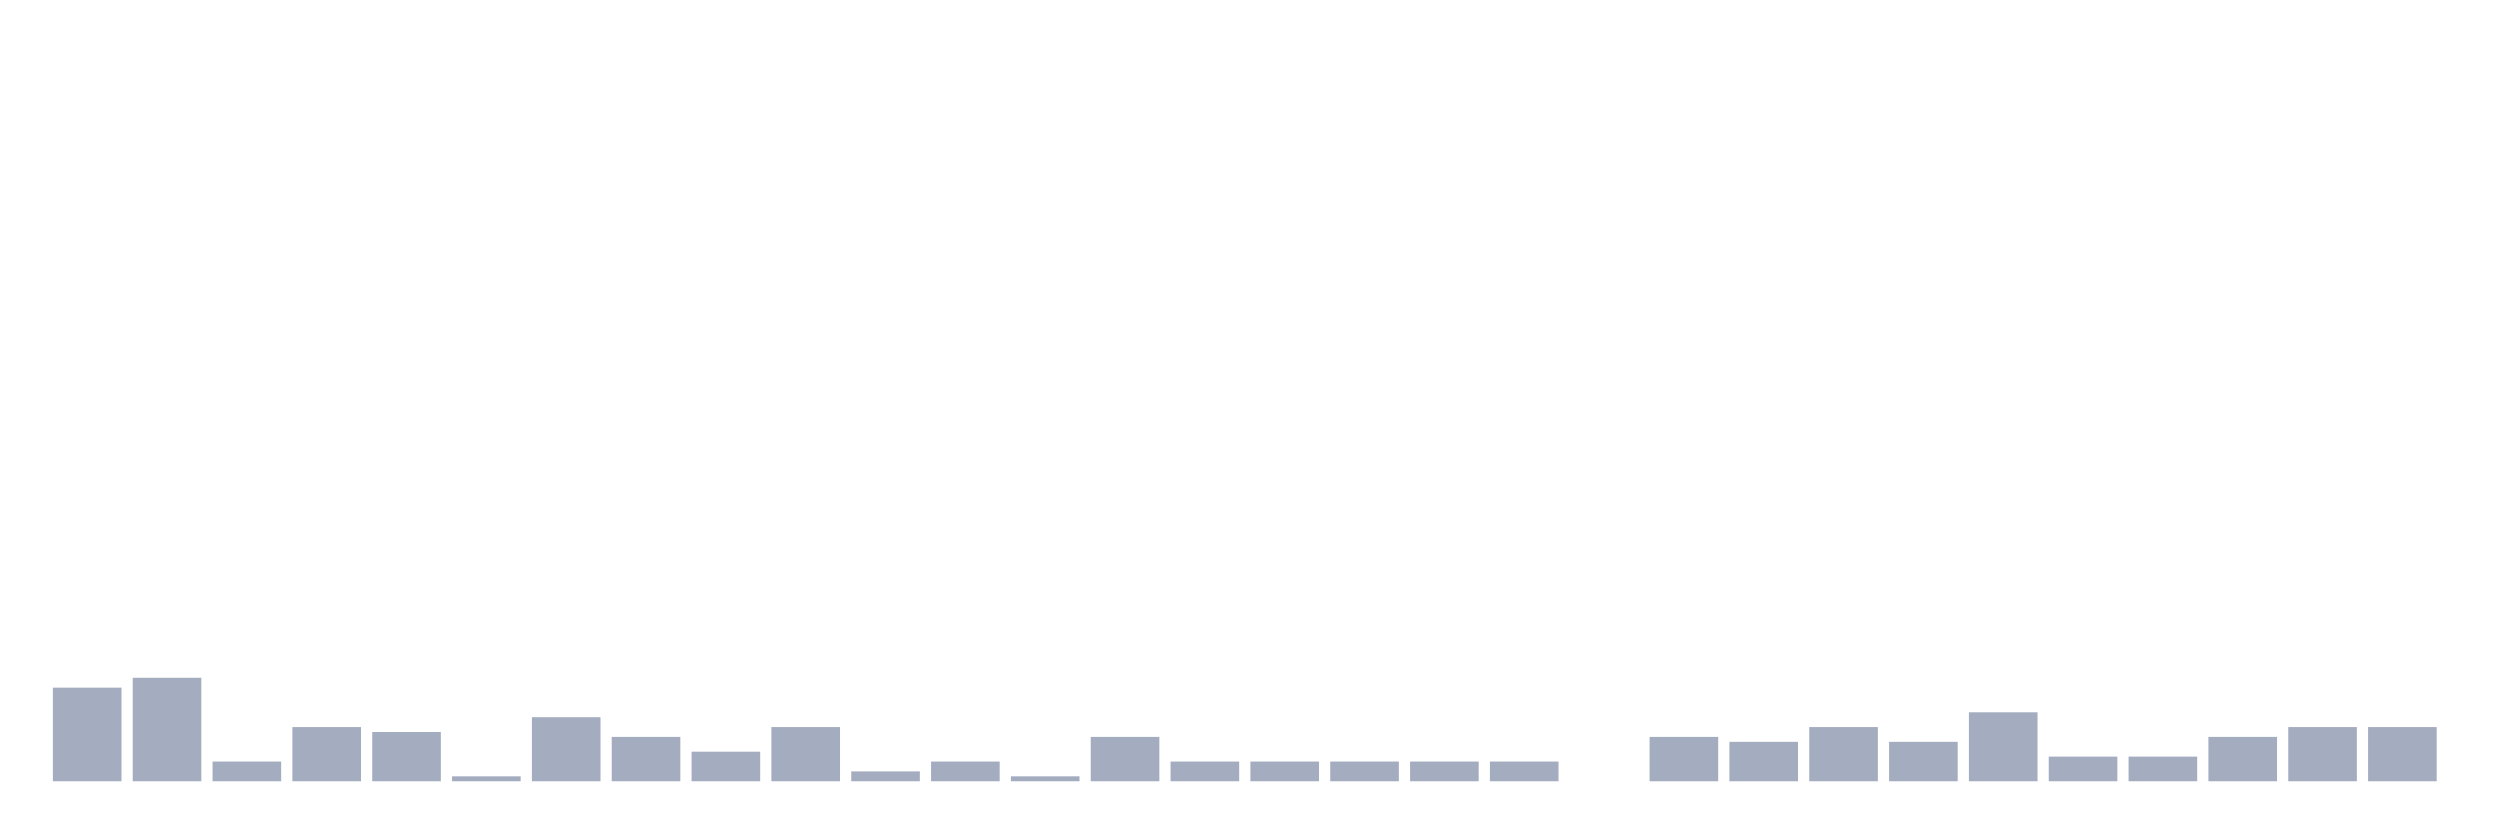<svg xmlns="http://www.w3.org/2000/svg" viewBox="0 0 480 160"><g transform="translate(10,10)"><rect class="bar" x="0.153" width="13.175" y="122.027" height="17.973" fill="rgb(164,173,192)"></rect><rect class="bar" x="15.482" width="13.175" y="120.135" height="19.865" fill="rgb(164,173,192)"></rect><rect class="bar" x="30.81" width="13.175" y="136.216" height="3.784" fill="rgb(164,173,192)"></rect><rect class="bar" x="46.138" width="13.175" y="129.595" height="10.405" fill="rgb(164,173,192)"></rect><rect class="bar" x="61.466" width="13.175" y="130.541" height="9.459" fill="rgb(164,173,192)"></rect><rect class="bar" x="76.794" width="13.175" y="139.054" height="0.946" fill="rgb(164,173,192)"></rect><rect class="bar" x="92.123" width="13.175" y="127.703" height="12.297" fill="rgb(164,173,192)"></rect><rect class="bar" x="107.451" width="13.175" y="131.486" height="8.514" fill="rgb(164,173,192)"></rect><rect class="bar" x="122.779" width="13.175" y="134.324" height="5.676" fill="rgb(164,173,192)"></rect><rect class="bar" x="138.107" width="13.175" y="129.595" height="10.405" fill="rgb(164,173,192)"></rect><rect class="bar" x="153.436" width="13.175" y="138.108" height="1.892" fill="rgb(164,173,192)"></rect><rect class="bar" x="168.764" width="13.175" y="136.216" height="3.784" fill="rgb(164,173,192)"></rect><rect class="bar" x="184.092" width="13.175" y="139.054" height="0.946" fill="rgb(164,173,192)"></rect><rect class="bar" x="199.42" width="13.175" y="131.486" height="8.514" fill="rgb(164,173,192)"></rect><rect class="bar" x="214.748" width="13.175" y="136.216" height="3.784" fill="rgb(164,173,192)"></rect><rect class="bar" x="230.077" width="13.175" y="136.216" height="3.784" fill="rgb(164,173,192)"></rect><rect class="bar" x="245.405" width="13.175" y="136.216" height="3.784" fill="rgb(164,173,192)"></rect><rect class="bar" x="260.733" width="13.175" y="136.216" height="3.784" fill="rgb(164,173,192)"></rect><rect class="bar" x="276.061" width="13.175" y="136.216" height="3.784" fill="rgb(164,173,192)"></rect><rect class="bar" x="291.39" width="13.175" y="140" height="0" fill="rgb(164,173,192)"></rect><rect class="bar" x="306.718" width="13.175" y="131.486" height="8.514" fill="rgb(164,173,192)"></rect><rect class="bar" x="322.046" width="13.175" y="132.432" height="7.568" fill="rgb(164,173,192)"></rect><rect class="bar" x="337.374" width="13.175" y="129.595" height="10.405" fill="rgb(164,173,192)"></rect><rect class="bar" x="352.702" width="13.175" y="132.432" height="7.568" fill="rgb(164,173,192)"></rect><rect class="bar" x="368.031" width="13.175" y="126.757" height="13.243" fill="rgb(164,173,192)"></rect><rect class="bar" x="383.359" width="13.175" y="135.27" height="4.73" fill="rgb(164,173,192)"></rect><rect class="bar" x="398.687" width="13.175" y="135.27" height="4.73" fill="rgb(164,173,192)"></rect><rect class="bar" x="414.015" width="13.175" y="131.486" height="8.514" fill="rgb(164,173,192)"></rect><rect class="bar" x="429.344" width="13.175" y="129.595" height="10.405" fill="rgb(164,173,192)"></rect><rect class="bar" x="444.672" width="13.175" y="129.595" height="10.405" fill="rgb(164,173,192)"></rect></g></svg>